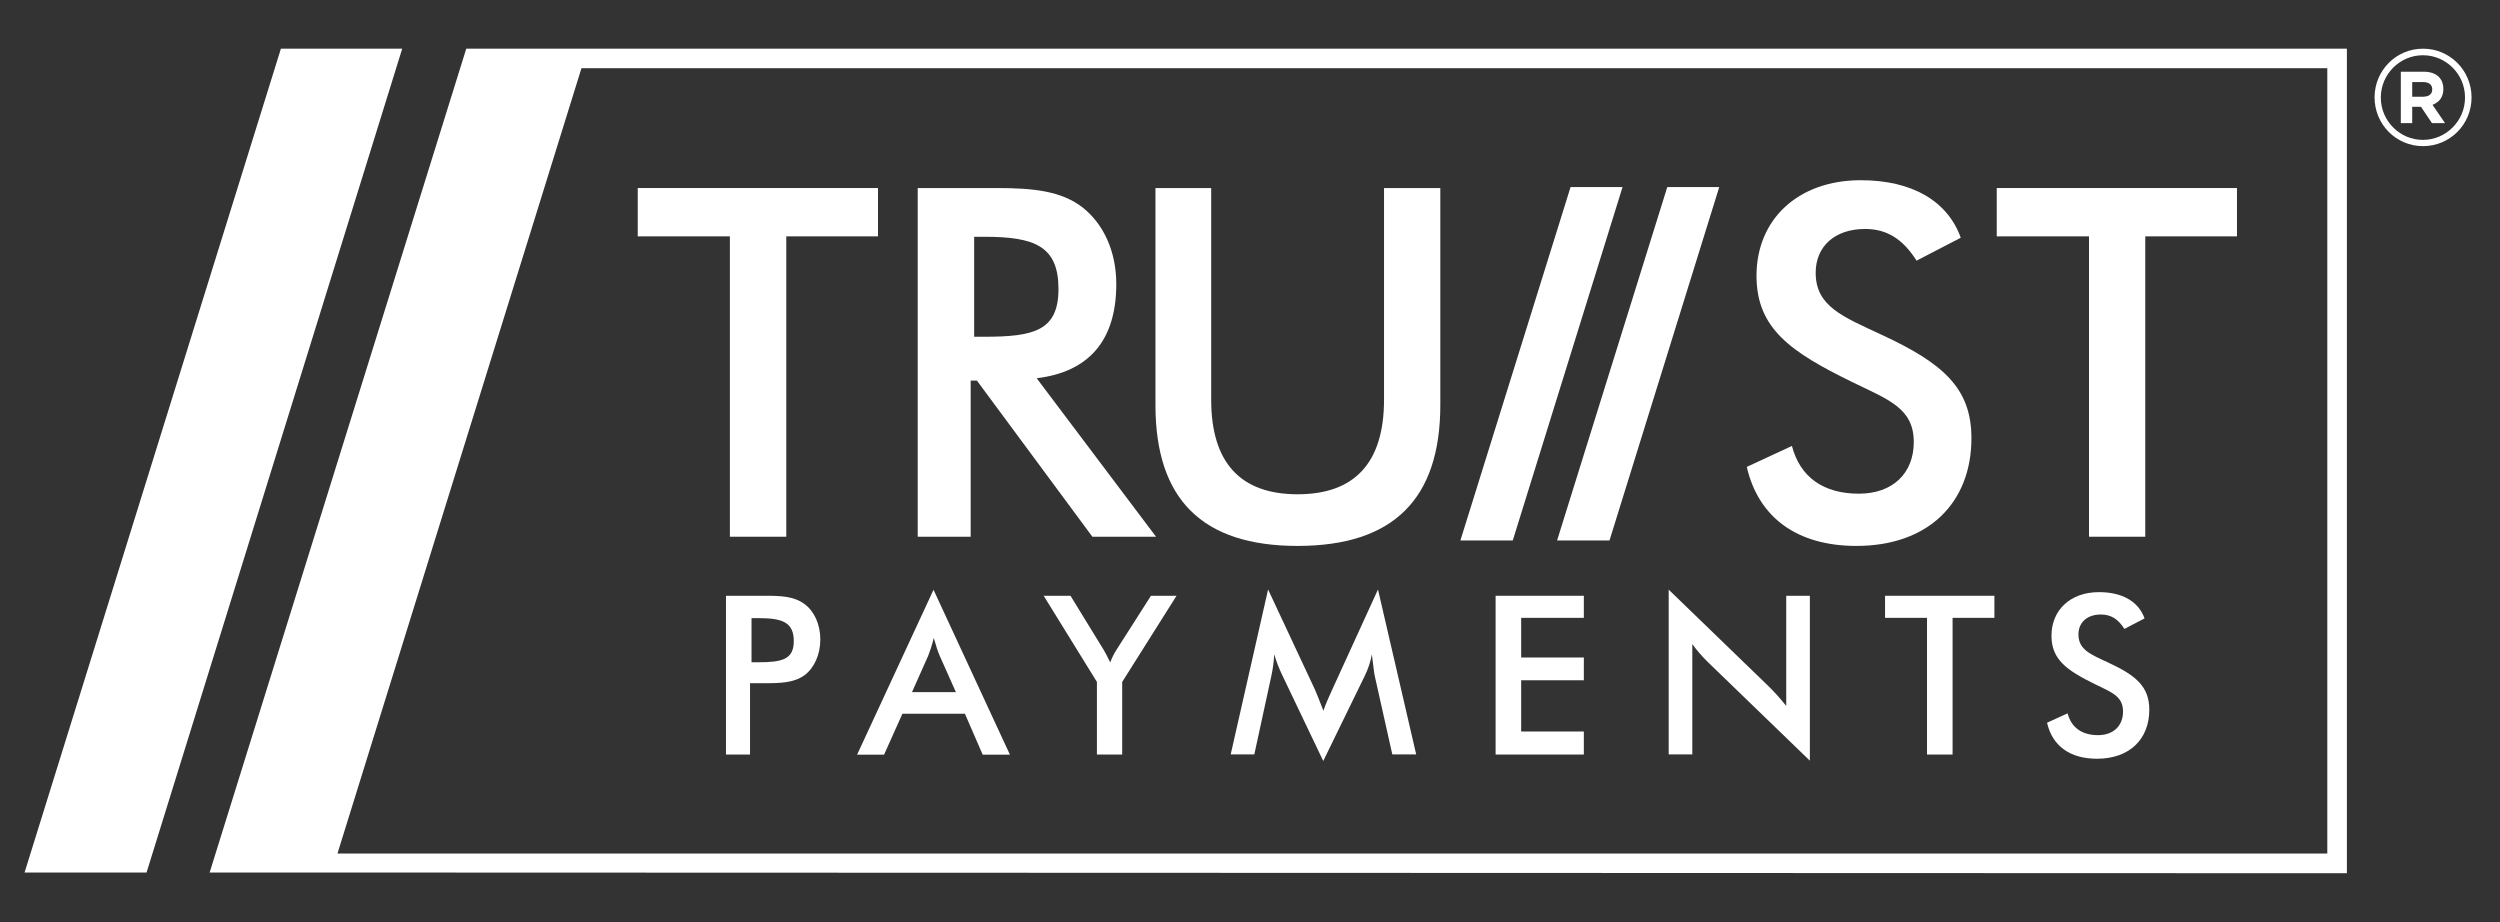 <svg width="103" height="38" viewBox="0 0 103 38" fill="none" xmlns="http://www.w3.org/2000/svg">
<rect x="0" y="0" width="103" height="38" fill="#333333" stroke="none"/>
<g clip-path="url(#clip0_638_4885)">
<path d="M66.311 22.268L70.833 7.707H68.692L64.152 22.268H66.311Z" fill="white"/>
<path d="M62.326 22.268L66.849 7.707H64.707L60.168 22.268H62.326Z" fill="white"/>
<path d="M73.827 18.373C74.165 19.662 75.127 20.34 76.587 20.34C77.983 20.34 78.848 19.495 78.848 18.212C78.848 16.808 77.789 16.463 76.306 15.738C73.764 14.495 72.368 13.529 72.368 11.36C72.368 9.047 74.068 7.425 76.667 7.425C78.785 7.425 80.245 8.288 80.783 9.795L78.962 10.739C78.401 9.853 77.743 9.433 76.844 9.433C75.585 9.433 74.806 10.158 74.806 11.239C74.806 12.626 75.928 13.046 77.525 13.794C80.044 14.961 81.223 15.986 81.223 18.051C81.223 20.72 79.443 22.492 76.484 22.492C74.045 22.492 72.448 21.324 71.967 19.236L73.827 18.373Z" fill="white"/>
<path d="M88.385 22.113H86.067V9.738H82.266V7.747H92.163V9.738H88.385V22.113Z" fill="white"/>
<path d="M32.395 22.113H30.071V9.738H26.275V7.747H36.173V9.738H32.395V22.113Z" fill="white"/>
<path d="M39.992 22.113H37.81V7.747H41.051C42.59 7.747 43.73 7.868 44.611 8.553C45.47 9.237 45.991 10.359 45.991 11.705C45.991 14.018 44.869 15.324 42.711 15.583L47.628 22.113H45.006L40.249 15.681H39.992V22.113ZM40.553 13.874C42.591 13.874 43.609 13.633 43.609 11.907C43.609 10.14 42.631 9.755 40.553 9.755H40.135V13.874H40.553Z" fill="white"/>
<path d="M49.901 7.747V16.469C49.901 19.058 51.103 20.364 53.462 20.364C55.82 20.364 57.022 19.058 57.022 16.469V7.747H59.341V16.687C59.341 20.565 57.4 22.492 53.462 22.492C49.523 22.492 47.605 20.565 47.605 16.687V7.747H49.901Z" fill="white"/>
<path d="M30.906 31.087H29.91V24.546H31.301H31.513C32.177 24.546 32.704 24.563 33.145 24.886C33.545 25.179 33.797 25.72 33.797 26.347C33.797 26.98 33.539 27.526 33.145 27.82C32.709 28.13 32.177 28.148 31.513 28.148H31.301H30.901V31.087H30.906ZM31.238 27.285C32.211 27.285 32.704 27.175 32.704 26.416C32.704 25.628 32.223 25.467 31.238 25.467H30.963V27.285H31.238Z" fill="white"/>
<path d="M39.755 29.407H37.179L36.423 31.093H35.312L38.461 24.299L41.609 31.093H40.487L39.755 29.407ZM39.383 28.516L38.719 27.026C38.644 26.853 38.564 26.617 38.472 26.284C38.392 26.611 38.306 26.853 38.238 27.026L37.574 28.516H39.383Z" fill="white"/>
<path d="M45.193 28.096L43 24.546H44.105L45.467 26.767C45.496 26.813 45.593 26.985 45.742 27.29C45.822 27.077 45.914 26.899 46.017 26.744L47.419 24.546H48.473L46.234 28.096V31.087H45.193V28.096Z" fill="white"/>
<path d="M56.521 26.962C56.464 27.273 56.367 27.566 56.218 27.866L54.518 31.352L52.817 27.791C52.691 27.526 52.583 27.25 52.497 26.956C52.485 27.267 52.44 27.572 52.377 27.86L51.678 31.081H50.705L52.245 24.287L54.168 28.395C54.226 28.515 54.34 28.809 54.523 29.281C54.649 28.913 54.798 28.625 54.895 28.395L56.773 24.287L58.347 31.081H57.363L56.641 27.854C56.613 27.739 56.584 27.445 56.521 26.962Z" fill="white"/>
<path d="M61.619 24.546H65.254V25.455H62.672V27.089H65.254V28.027H62.672V30.138H65.254V31.087H61.619V24.546Z" fill="white"/>
<path d="M68.75 24.293L72.883 28.291C73.147 28.55 73.375 28.815 73.593 29.085V24.546H74.566V31.34L70.353 27.267C70.118 27.037 69.906 26.79 69.723 26.536V31.081H68.75V24.293Z" fill="white"/>
<path d="M80.446 31.087H79.393V25.455H77.664V24.546H82.169V25.455H80.446V31.087Z" fill="white"/>
<path d="M85.185 29.39C85.34 29.977 85.775 30.288 86.439 30.288C87.074 30.288 87.469 29.902 87.469 29.315C87.469 28.677 86.988 28.521 86.313 28.188C85.156 27.618 84.521 27.181 84.521 26.191C84.521 25.139 85.294 24.396 86.479 24.396C87.446 24.396 88.11 24.788 88.356 25.478L87.526 25.91C87.269 25.507 86.971 25.317 86.559 25.317C85.987 25.317 85.632 25.645 85.632 26.14C85.632 26.773 86.141 26.962 86.868 27.302C88.013 27.831 88.551 28.297 88.551 29.241C88.551 30.454 87.738 31.26 86.393 31.26C85.282 31.26 84.555 30.73 84.338 29.776L85.185 29.39Z" fill="white"/>
<path d="M19.21 2.006L8.637 35.948H13.663L96.692 35.977V2.006H19.21ZM95.89 35.166H13.903L23.956 2.811H95.885V35.166H95.89Z" fill="white"/>
<path d="M11.573 2.006L1.012 35.948H6.038L16.571 2.006H11.573Z" fill="white"/>
<path d="M99.83 2.006C100.385 2.006 100.883 2.23 101.244 2.593C101.605 2.955 101.828 3.461 101.828 4.014C101.828 4.572 101.605 5.072 101.244 5.435C100.883 5.797 100.379 6.021 99.83 6.021C99.275 6.021 98.777 5.797 98.416 5.435C98.055 5.072 97.832 4.566 97.832 4.014C97.832 3.456 98.055 2.955 98.416 2.593C98.771 2.23 99.275 2.006 99.83 2.006ZM101.049 2.788C100.734 2.472 100.305 2.276 99.824 2.276C99.343 2.276 98.914 2.472 98.599 2.788C98.284 3.105 98.09 3.536 98.09 4.019C98.09 4.503 98.284 4.934 98.599 5.251C98.914 5.567 99.343 5.763 99.824 5.763C100.305 5.763 100.734 5.567 101.049 5.251C101.364 4.934 101.559 4.503 101.559 4.019C101.559 3.536 101.364 3.099 101.049 2.788Z" fill="white"/>
<path d="M98.92 5.072H99.383V4.399H99.738H99.744L100.196 5.072H100.734L100.219 4.319C100.311 4.284 100.385 4.238 100.454 4.18C100.523 4.123 100.574 4.048 100.609 3.962C100.649 3.876 100.666 3.778 100.666 3.663V3.657C100.666 3.559 100.649 3.467 100.62 3.387C100.591 3.306 100.546 3.237 100.488 3.174C100.42 3.105 100.334 3.053 100.231 3.013C100.128 2.978 100.007 2.955 99.876 2.955H98.914V5.072H98.92ZM99.383 3.985V3.381H99.841C99.916 3.381 99.979 3.392 100.036 3.415C100.088 3.438 100.133 3.473 100.162 3.513C100.191 3.559 100.208 3.611 100.208 3.68V3.686C100.208 3.743 100.196 3.795 100.168 3.841C100.139 3.887 100.099 3.922 100.048 3.945C99.996 3.968 99.933 3.979 99.853 3.985H99.383Z" fill="white"/>
</g>
<defs>
<clipPath id="clip0_638_4885">
<rect width="100.867" height="34" fill="white" transform="translate(1 2)"/>
</clipPath>
</defs>
</svg>

